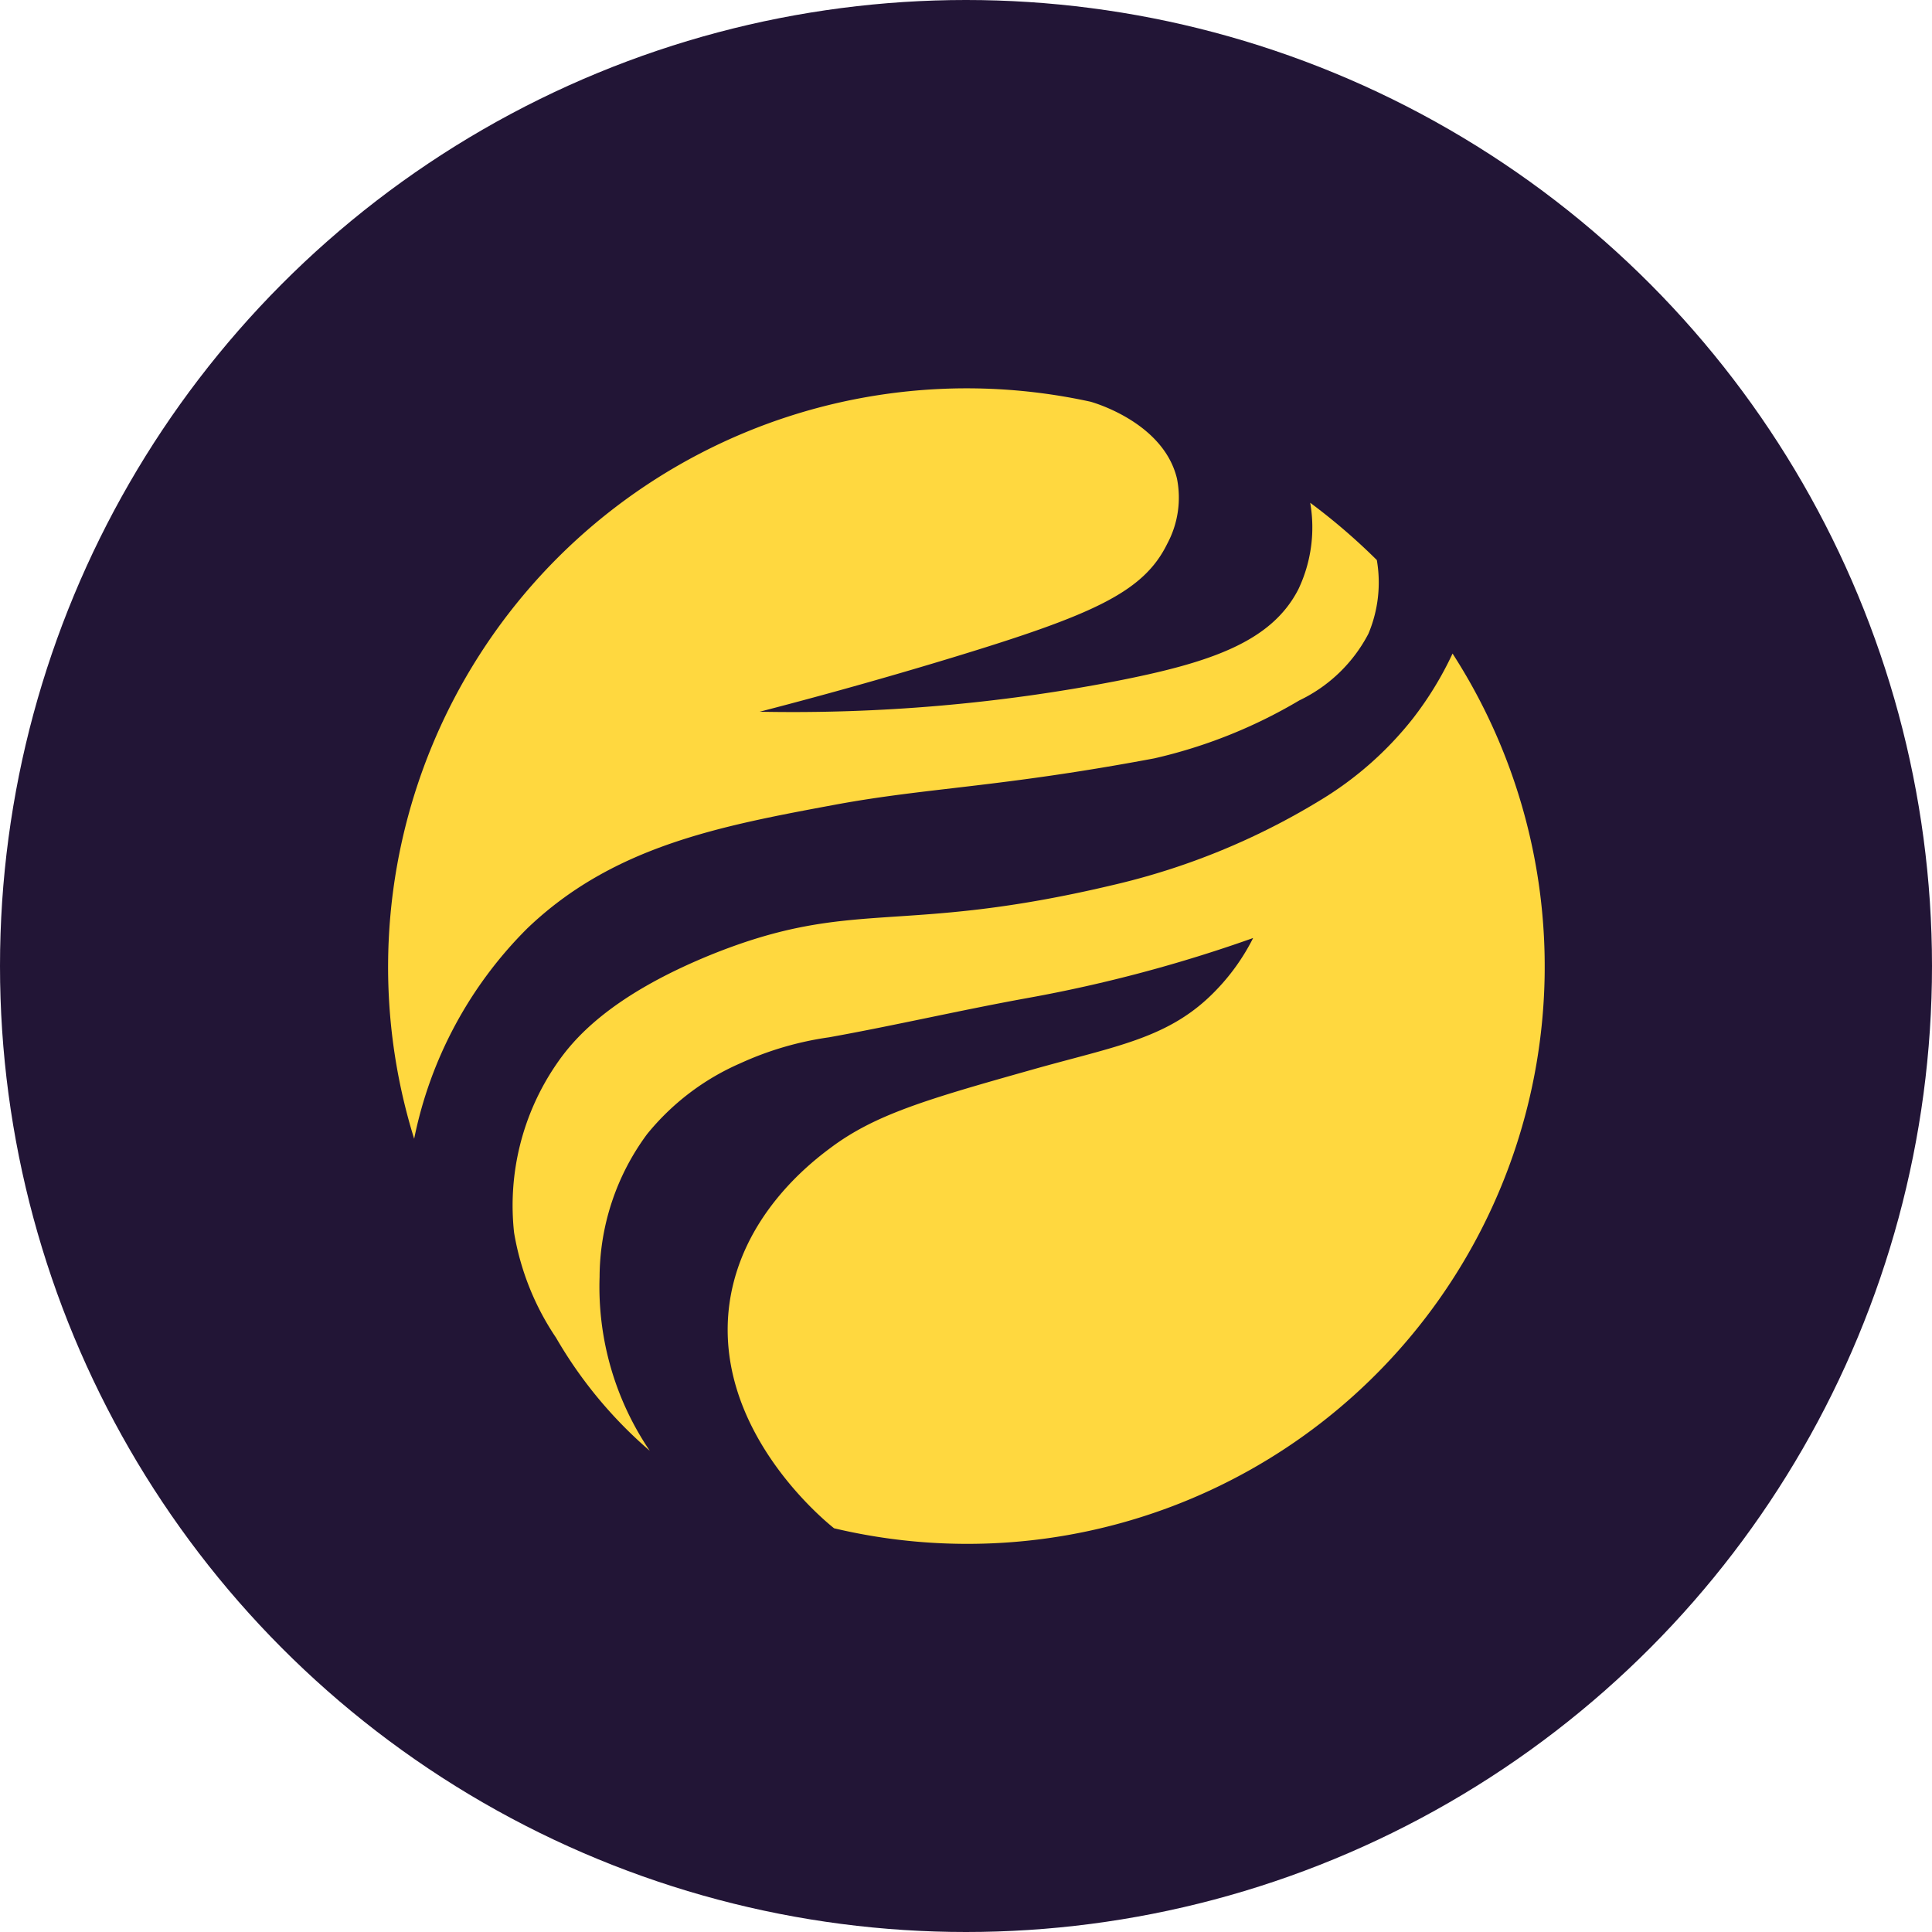 <svg xmlns="http://www.w3.org/2000/svg" viewBox="0 0 87 87"><defs><style>.cls-1{fill:#221536;}.cls-2{fill:none;}.cls-3{fill:#ffd83f;}</style></defs><g id="Layer_2" data-name="Layer 2"><g id="_POLAR" data-name="$POLAR"><g id="Logo"><circle class="cls-1" cx="43.5" cy="43.5" r="43.5"/><path class="cls-2" d="M32.88,58.73c.55-3.93,3.6-6.3,4.55-7,1.94-1.51,4.28-2.18,9-3.5,3.87-1.1,6.28-1.41,8.39-3.63a9.57,9.57,0,0,0,1.64-2.32,64.45,64.45,0,0,1-10.09,2.69c-3,.54-6,1.24-9,1.78a14.43,14.43,0,0,0-4,1.17,11.11,11.11,0,0,0-4.2,3.19A10.88,10.88,0,0,0,27,57.5a13.15,13.15,0,0,0,2.3,7.82,26,26,0,0,0,8.29,3.54C37.25,68.59,32.09,64.44,32.88,58.73Z"/><path class="cls-2" d="M25.08,60.23a12,12,0,0,1-1.89-4.73,11.25,11.25,0,0,1,1.9-7.58c.75-1.1,2.37-3.06,7-4.93,6.44-2.61,8.39-.84,18.05-3.13a31.6,31.6,0,0,0,9.29-3.78,15.53,15.53,0,0,0,4.24-3.72,15.36,15.36,0,0,0,1.79-2.93A26.43,26.43,0,0,0,62,25.22a5.94,5.94,0,0,1-.41,3.36,6.82,6.82,0,0,1-3.11,3A22.68,22.68,0,0,1,52,34.15c-7,1.31-10.16,1.31-14.34,2.08-5.16,1-10,1.85-13.9,5.58a18.55,18.55,0,0,0-5.09,9.47,26.12,26.12,0,0,0,10.65,14A19.76,19.76,0,0,1,25.08,60.23Z"/><path class="cls-2" d="M53.07,21.55a4.39,4.39,0,0,1-.44,2.94c-1.07,2.18-3.33,3.19-9.67,5.12-2.3.7-5.24,1.55-8.68,2.44a76.68,76.68,0,0,0,16-1.37c4.27-.83,7-1.76,8.26-4.15a6.49,6.49,0,0,0,.53-3.89,26.05,26.05,0,0,0-9.9-4.55C49.6,18.21,52.49,19.14,53.07,21.55Z"/><path class="cls-3" d="M23.74,41.81c3.89-3.73,8.74-4.62,13.9-5.58,4.18-.77,7.35-.77,14.34-2.08a22.68,22.68,0,0,0,6.53-2.61,6.82,6.82,0,0,0,3.11-3A5.94,5.94,0,0,0,62,25.22a27.8,27.8,0,0,0-3-2.58,6.49,6.49,0,0,1-.53,3.89c-1.22,2.39-4,3.32-8.26,4.15a76.68,76.68,0,0,1-16,1.37c3.44-.89,6.38-1.74,8.68-2.44,6.34-1.93,8.6-2.94,9.67-5.12a4.39,4.39,0,0,0,.44-2.94c-.58-2.41-3.47-3.34-3.89-3.46A26.06,26.06,0,0,0,18.65,51.28,18.55,18.55,0,0,1,23.74,41.81Z"/><path class="cls-3" d="M65.41,29.43a15.36,15.36,0,0,1-1.79,2.93,15.53,15.53,0,0,1-4.24,3.72,31.6,31.6,0,0,1-9.29,3.78C40.43,42.15,38.48,40.38,32,43c-4.58,1.87-6.2,3.83-6.95,4.93a11.25,11.25,0,0,0-1.9,7.58,12,12,0,0,0,1.89,4.73,19.76,19.76,0,0,0,4.22,5.09h0A13.15,13.15,0,0,1,27,57.5a10.88,10.88,0,0,1,2.14-6.43,11.11,11.11,0,0,1,4.2-3.19,14.43,14.43,0,0,1,4-1.17c3-.54,6-1.24,9-1.78a64.45,64.45,0,0,0,10.09-2.69,9.57,9.57,0,0,1-1.64,2.32c-2.11,2.22-4.52,2.53-8.39,3.63-4.68,1.32-7,2-9,3.5-1,.74-4,3.11-4.55,7-.79,5.71,4.37,9.86,4.71,10.13A26,26,0,0,0,65.41,29.43Z"/></g></g></g></svg>